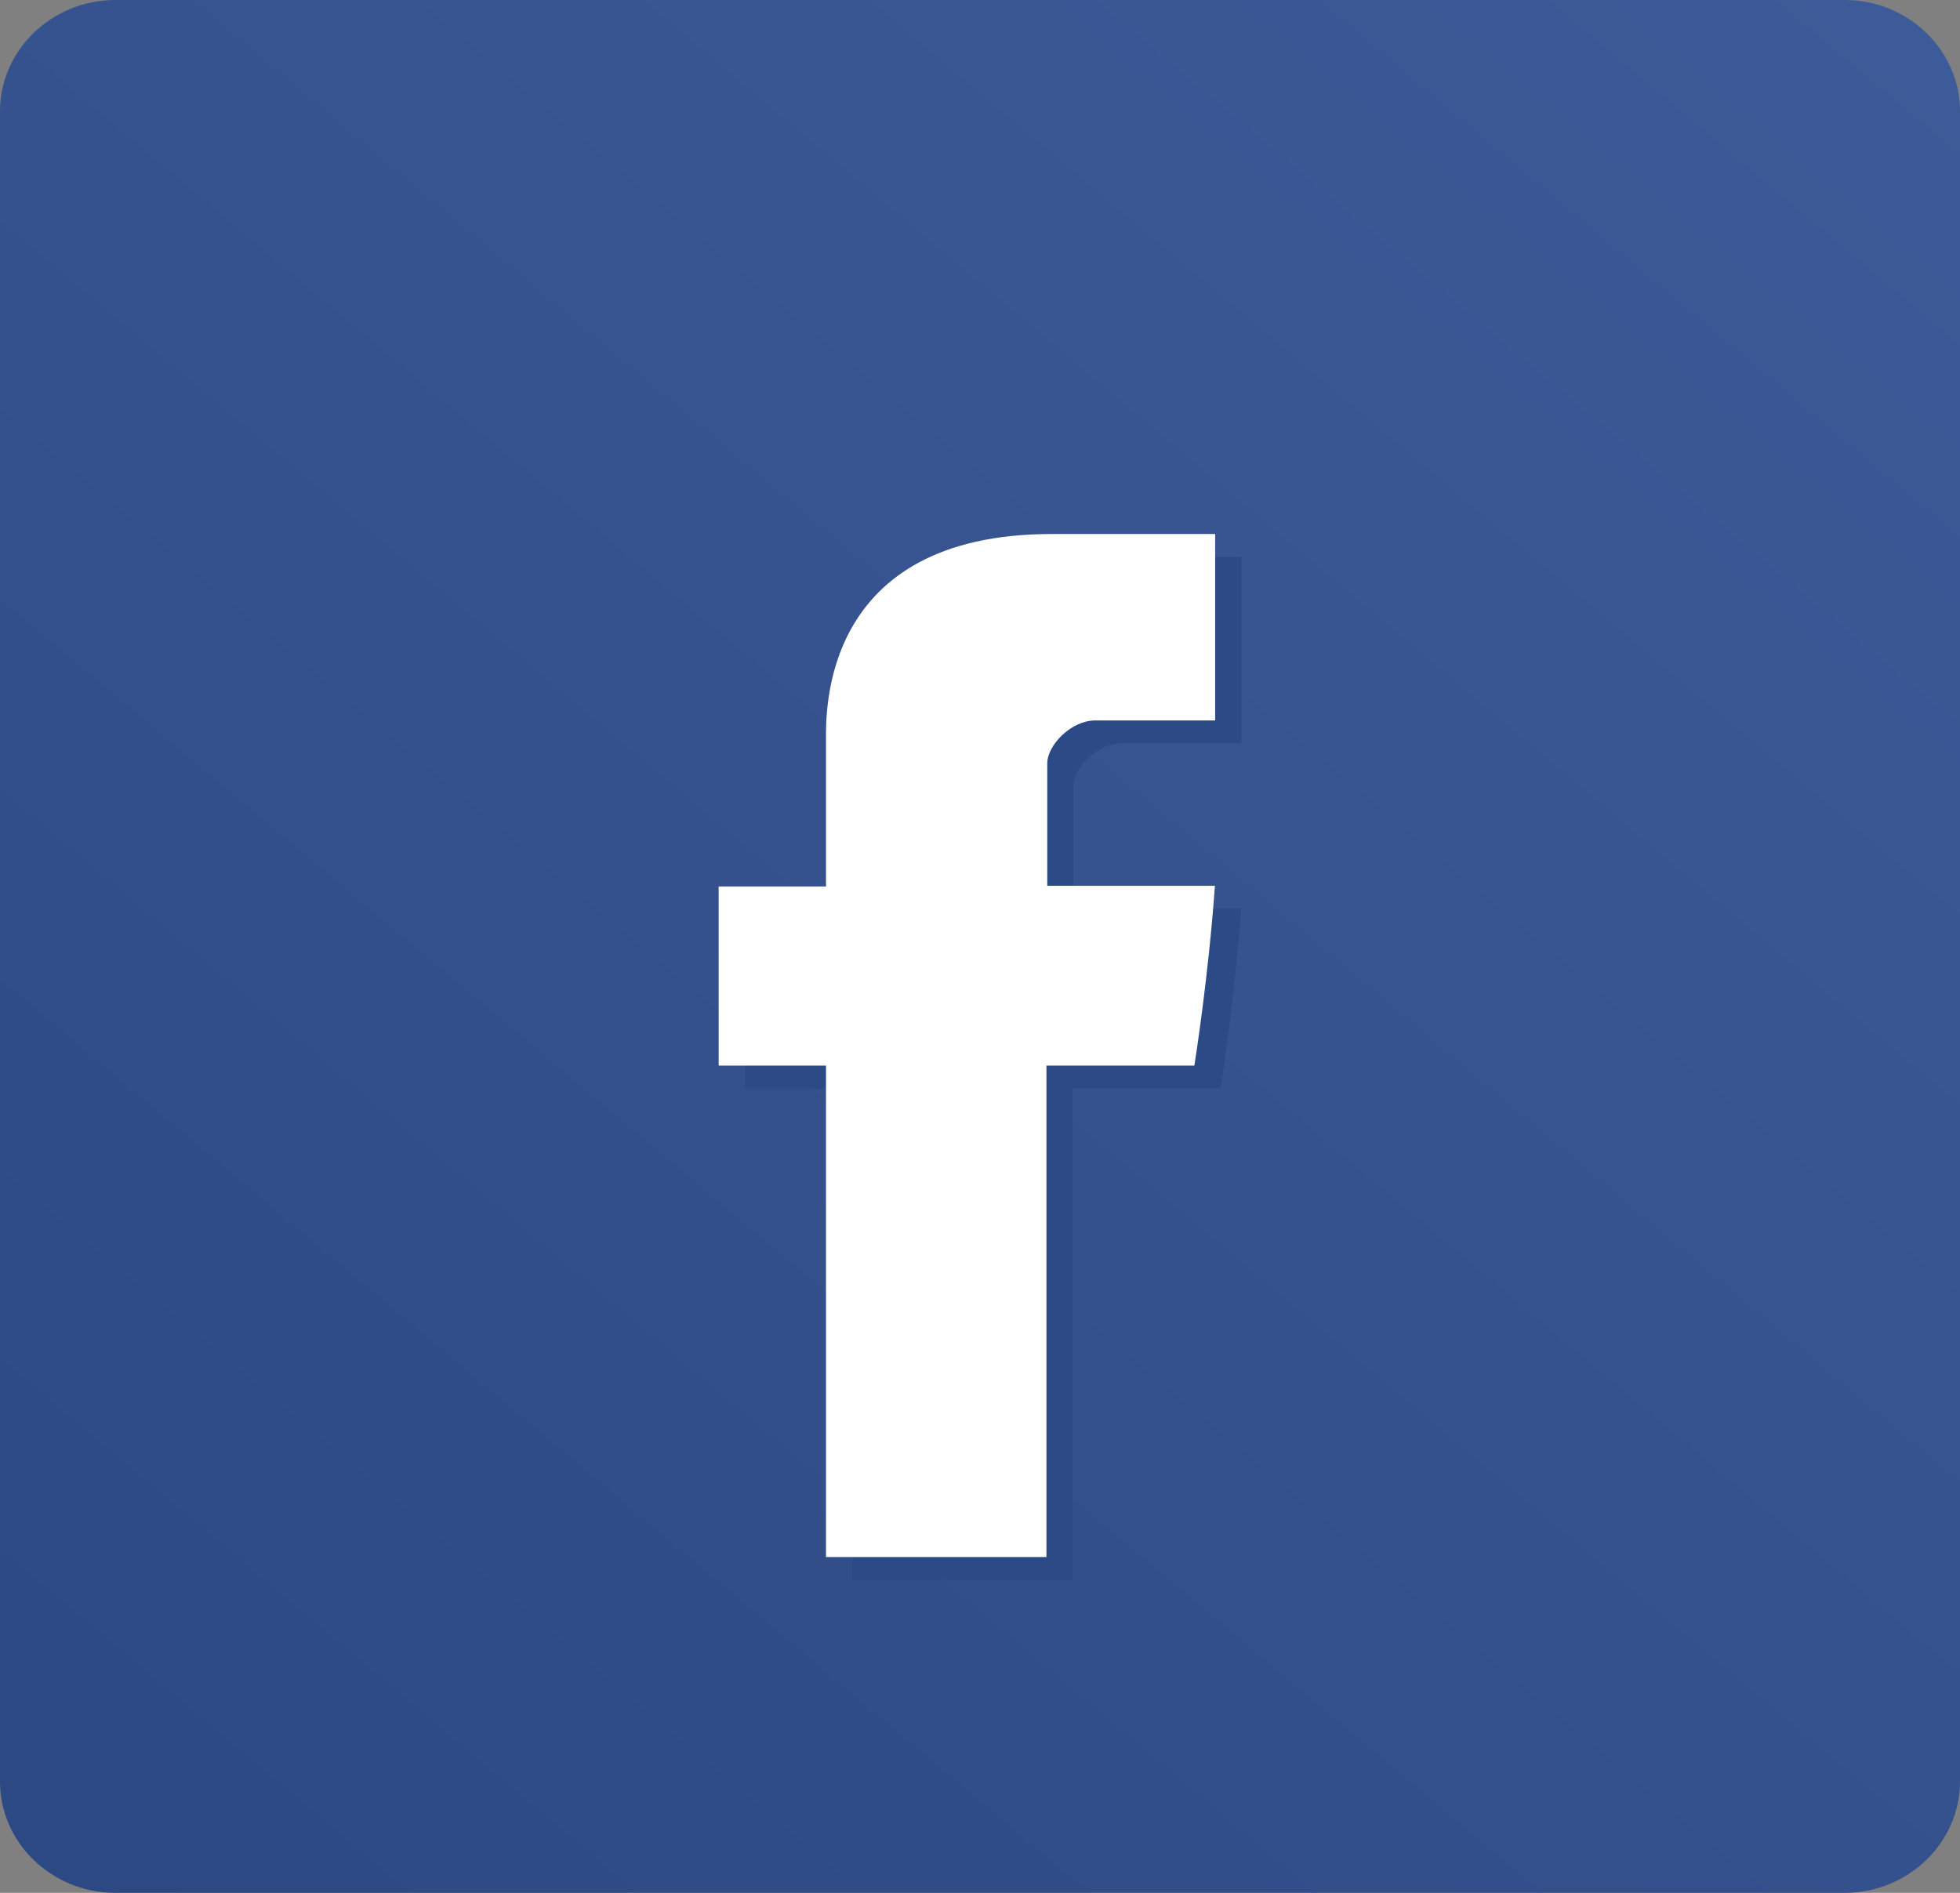 <?xml version="1.0" encoding="utf-8"?>
<!-- Generator: Adobe Illustrator 16.0.0, SVG Export Plug-In . SVG Version: 6.00 Build 0)  -->
<!DOCTYPE svg PUBLIC "-//W3C//DTD SVG 1.1//EN" "http://www.w3.org/Graphics/SVG/1.1/DTD/svg11.dtd">
<svg version="1.1" id="Facebook_3_" xmlns="http://www.w3.org/2000/svg" xmlns:xlink="http://www.w3.org/1999/xlink" x="0px"
	 y="0px" width="258.146px" height="249.349px" viewBox="0 0 258.146 249.349" enable-background="new 0 0 258.146 249.349"
	 xml:space="preserve">
<rect x="0" y="0" width="258.146" height="249.349" fill="#808080" stroke="none"/>
<g>
	<linearGradient id="SVGID_1_" gradientUnits="userSpaceOnUse" x1="239.854" y1="-7.347" x2="18.293" y2="256.7">
		<stop  offset="0" style="stop-color:#3E5B99"/>
		<stop  offset="1" style="stop-color:#2C4983"/>
	</linearGradient>
	<path fill="url(#SVGID_1_)" d="M242.955,0c8.359,0,15.191,6.596,15.191,14.664v220.027c0,8.062-6.832,14.657-15.191,14.657H15.176
		C6.833,249.349,0,242.753,0,234.691V14.664C0,6.596,6.833,0,15.176,0H242.955z"/>
</g>
<path id="Facebook_2_" fill="#2C4A86" d="M112.234,100.503c0,3.535,0,19.292,0,19.292H98.101v23.593h14.133v64.742h29.035v-64.742
	h19.481c0,0,1.829-11.315,2.708-23.678c-2.538,0-22.082,0-22.082,0s0-13.727,0-16.138c0-2.41,3.166-5.657,6.297-5.657
	c3.124,0,9.712,0,15.819,0c0-3.209,0-14.301,0-24.555c-8.154,0-17.424,0-21.508,0C111.518,73.36,112.234,96.977,112.234,100.503z"/>
<path id="Facebook_1_" fill="#FFFFFF" d="M108.79,97.488c0,3.526,0,19.292,0,19.292H94.652v23.593h14.138v64.742h29.034v-64.742
	h19.481c0,0,1.825-11.316,2.709-23.687c-2.539,0-22.082,0-22.082,0s0-13.719,0-16.121c0-2.41,3.166-5.658,6.297-5.658
	c3.12,0,9.716,0,15.815,0c0-3.217,0-14.308,0-24.562c-8.146,0-17.42,0-21.508,0C108.068,70.346,108.79,93.962,108.79,97.488z"/>
</svg>
